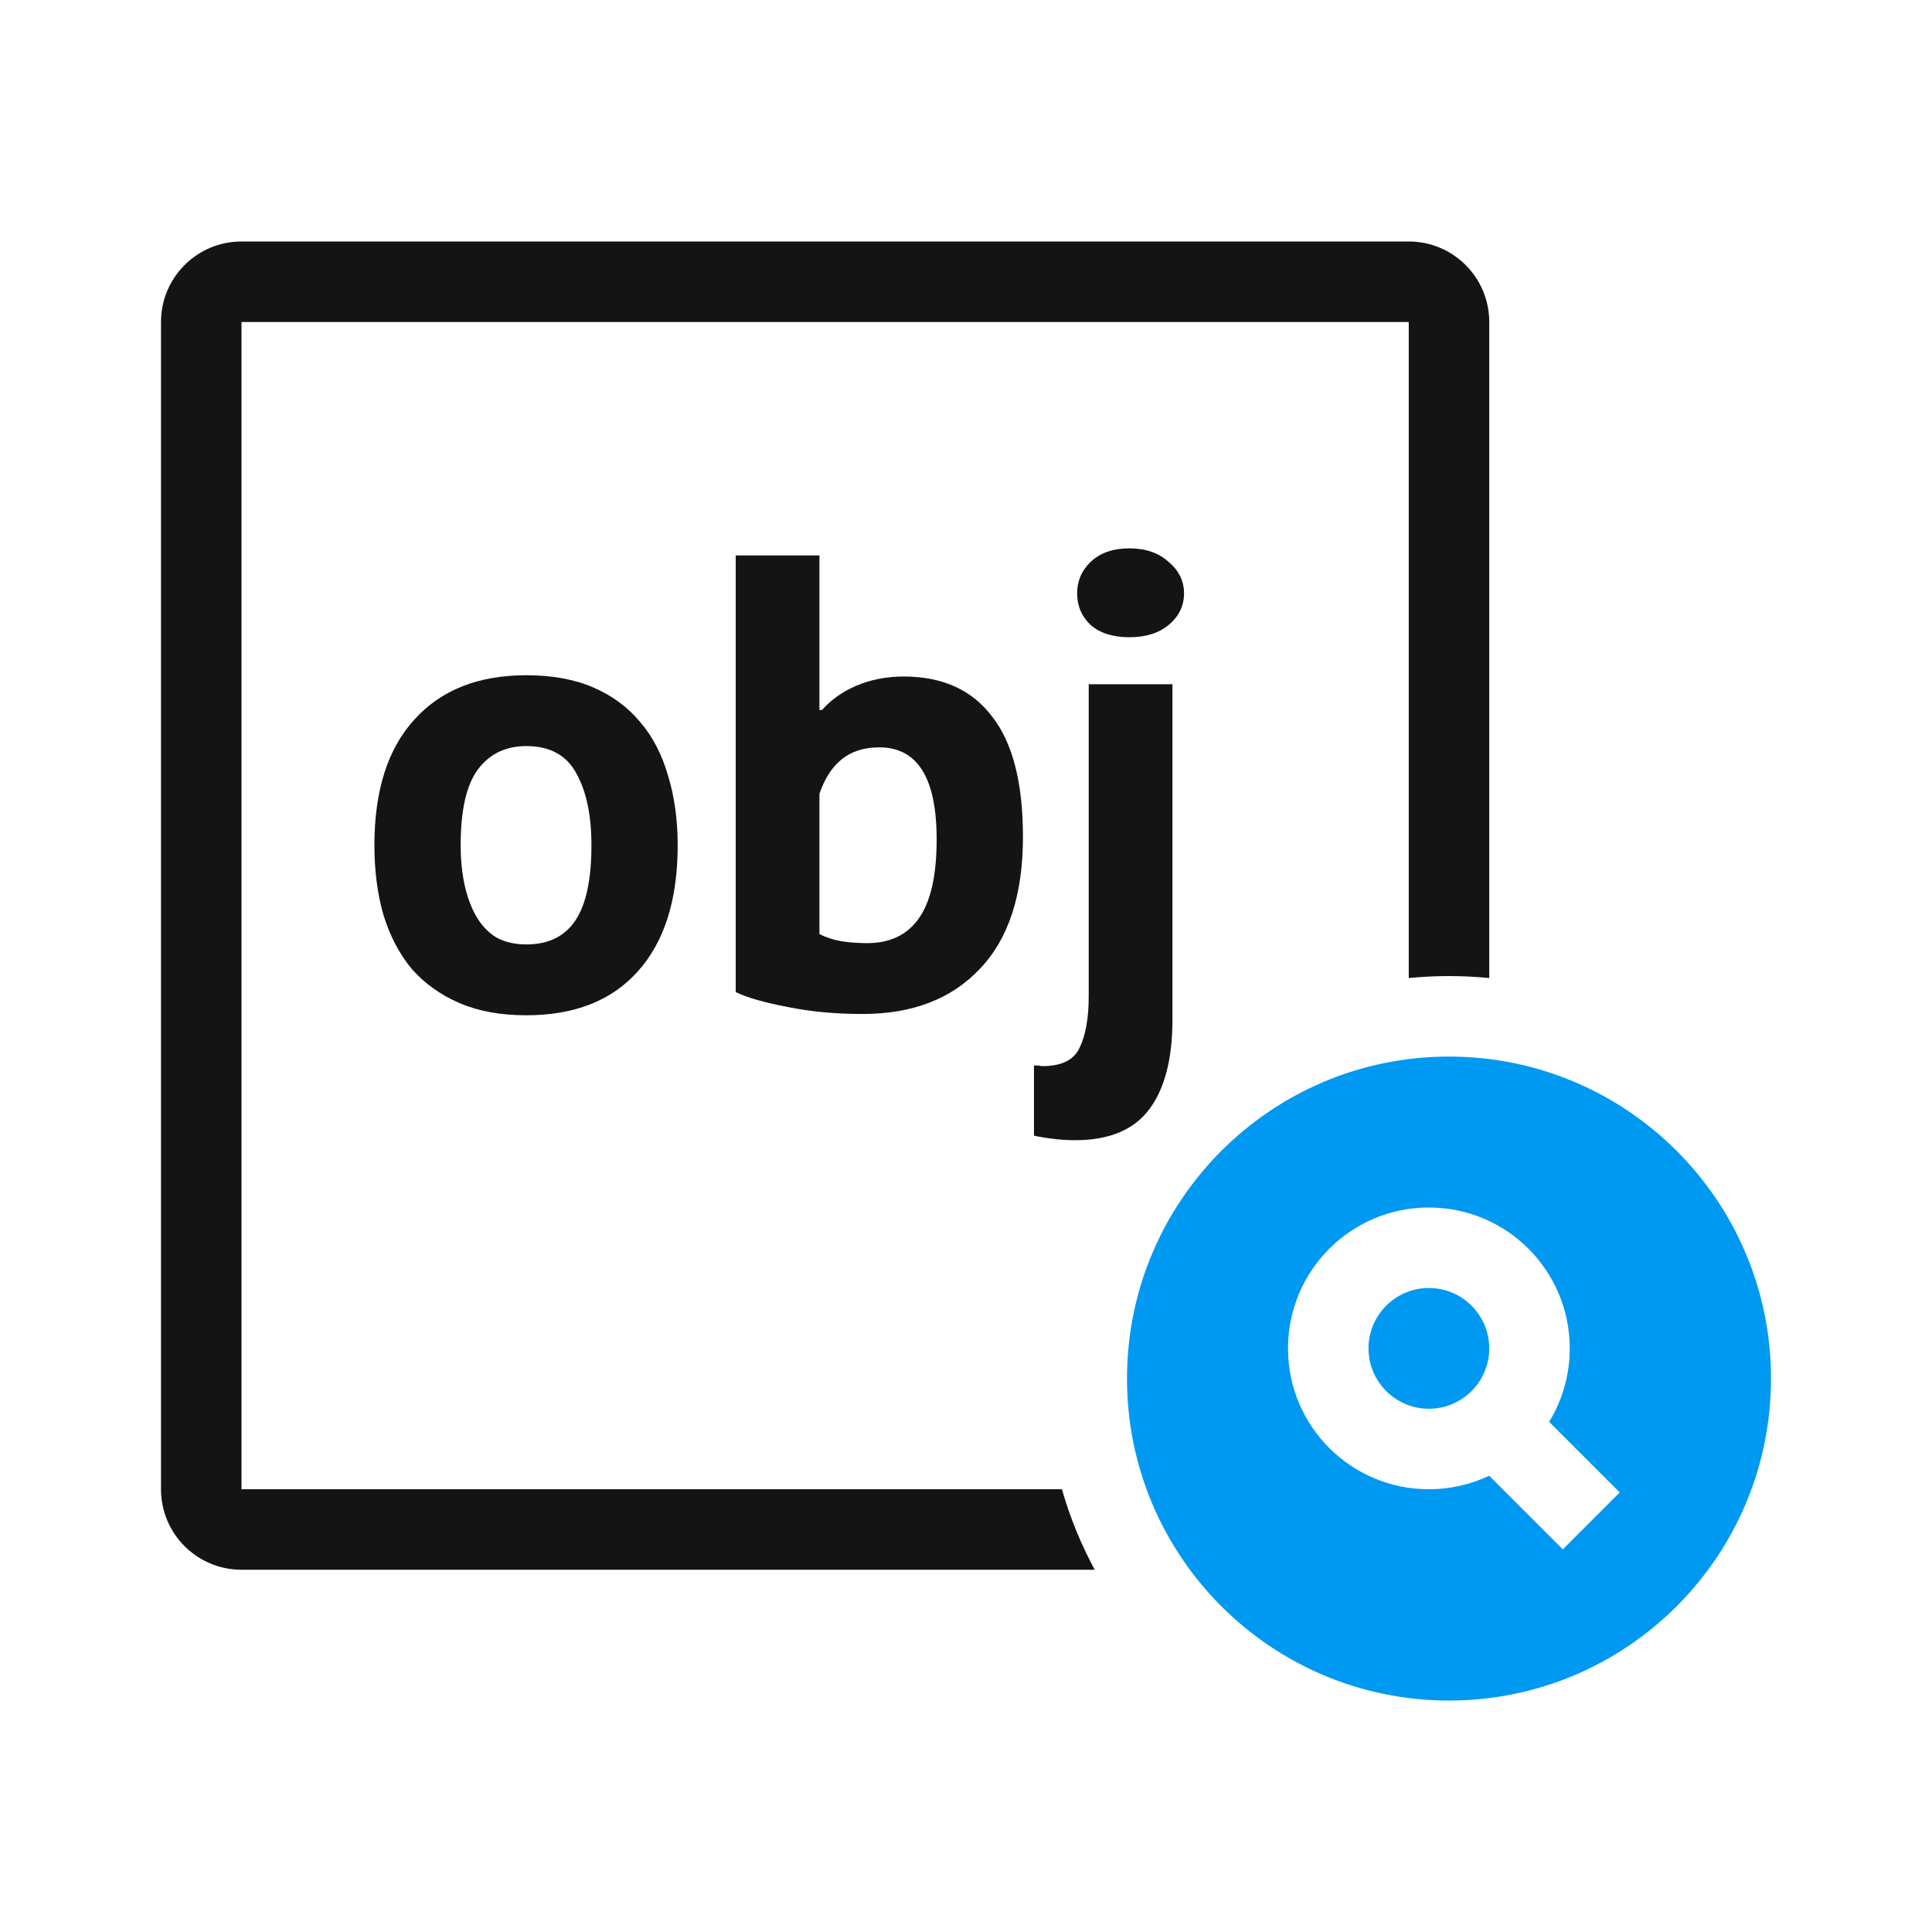 <svg width="48" height="48" viewBox="0 0 48 48" fill="none" xmlns="http://www.w3.org/2000/svg">
<path d="M9.302 21C9.302 19.645 9.632 18.605 10.293 17.88C10.955 17.144 11.883 16.776 13.078 16.776C13.717 16.776 14.272 16.877 14.742 17.08C15.211 17.283 15.6 17.571 15.909 17.944C16.219 18.307 16.448 18.749 16.598 19.272C16.758 19.795 16.837 20.371 16.837 21C16.837 22.355 16.507 23.4 15.845 24.136C15.195 24.861 14.272 25.224 13.078 25.224C12.438 25.224 11.883 25.123 11.414 24.92C10.944 24.717 10.55 24.435 10.229 24.072C9.92 23.699 9.686 23.251 9.526 22.728C9.376 22.205 9.302 21.629 9.302 21ZM11.445 21C11.445 21.352 11.477 21.677 11.541 21.976C11.605 22.275 11.701 22.536 11.829 22.76C11.957 22.984 12.123 23.16 12.325 23.288C12.539 23.405 12.79 23.464 13.078 23.464C13.621 23.464 14.027 23.267 14.293 22.872C14.56 22.477 14.694 21.853 14.694 21C14.694 20.264 14.571 19.672 14.325 19.224C14.08 18.765 13.664 18.536 13.078 18.536C12.566 18.536 12.165 18.728 11.877 19.112C11.589 19.496 11.445 20.125 11.445 21Z" fill="#141414"/>
<path d="M18.279 13.8H20.359V17.64H20.423C20.647 17.384 20.935 17.181 21.287 17.032C21.639 16.883 22.029 16.808 22.455 16.808C23.415 16.808 24.146 17.139 24.647 17.8C25.159 18.451 25.415 19.448 25.415 20.792C25.415 22.232 25.058 23.325 24.343 24.072C23.639 24.819 22.669 25.192 21.431 25.192C20.749 25.192 20.125 25.133 19.559 25.016C18.994 24.909 18.567 24.787 18.279 24.648V13.8ZM21.847 18.568C21.463 18.568 21.149 18.669 20.903 18.872C20.669 19.064 20.487 19.347 20.359 19.72V23.208C20.53 23.293 20.711 23.352 20.903 23.384C21.106 23.416 21.319 23.432 21.543 23.432C22.109 23.432 22.535 23.229 22.823 22.824C23.122 22.408 23.271 21.752 23.271 20.856C23.271 19.331 22.797 18.568 21.847 18.568Z" fill="#141414"/>
<path d="M27.049 17H29.129V25.336C29.129 26.307 28.937 27.048 28.553 27.56C28.169 28.072 27.556 28.328 26.713 28.328C26.393 28.328 26.052 28.291 25.689 28.216V26.472C25.732 26.472 25.769 26.472 25.801 26.472C25.833 26.483 25.865 26.488 25.897 26.488C26.377 26.488 26.687 26.333 26.825 26.024C26.975 25.715 27.049 25.288 27.049 24.744V17ZM26.761 14.744C26.761 14.435 26.873 14.173 27.097 13.96C27.332 13.736 27.652 13.624 28.057 13.624C28.463 13.624 28.788 13.736 29.033 13.96C29.289 14.173 29.417 14.435 29.417 14.744C29.417 15.053 29.289 15.315 29.033 15.528C28.788 15.731 28.463 15.832 28.057 15.832C27.652 15.832 27.332 15.731 27.097 15.528C26.873 15.315 26.761 15.053 26.761 14.744Z" fill="#141414"/>
<path fill-rule="evenodd" clip-rule="evenodd" d="M6 8H35V24.299C35.329 24.267 35.663 24.25 36 24.25C36.337 24.25 36.671 24.267 37 24.299V8C37 6.895 36.105 6 35 6H6C4.895 6 4 6.895 4 8V37C4 38.105 4.895 39 6 39H27.198C26.858 38.371 26.583 37.701 26.383 37H6V8Z" fill="#141414"/>
<path fill-rule="evenodd" clip-rule="evenodd" d="M44 34.25C44 38.668 40.418 42.25 36 42.25C31.582 42.25 28 38.668 28 34.25C28 29.832 31.582 26.25 36 26.25C40.418 26.25 44 29.832 44 34.25ZM38.488 35.324L40.242 37.078L38.828 38.493L36.999 36.664C36.545 36.879 36.036 37 35.5 37C33.567 37 32 35.433 32 33.5C32 31.567 33.567 30 35.5 30C37.433 30 39 31.567 39 33.5C39 34.168 38.813 34.793 38.488 35.324ZM37 33.5C37 34.328 36.328 35 35.5 35C34.672 35 34 34.328 34 33.5C34 32.672 34.672 32 35.5 32C36.328 32 37 32.672 37 33.5Z" fill="#0099F2"/>
</svg>
